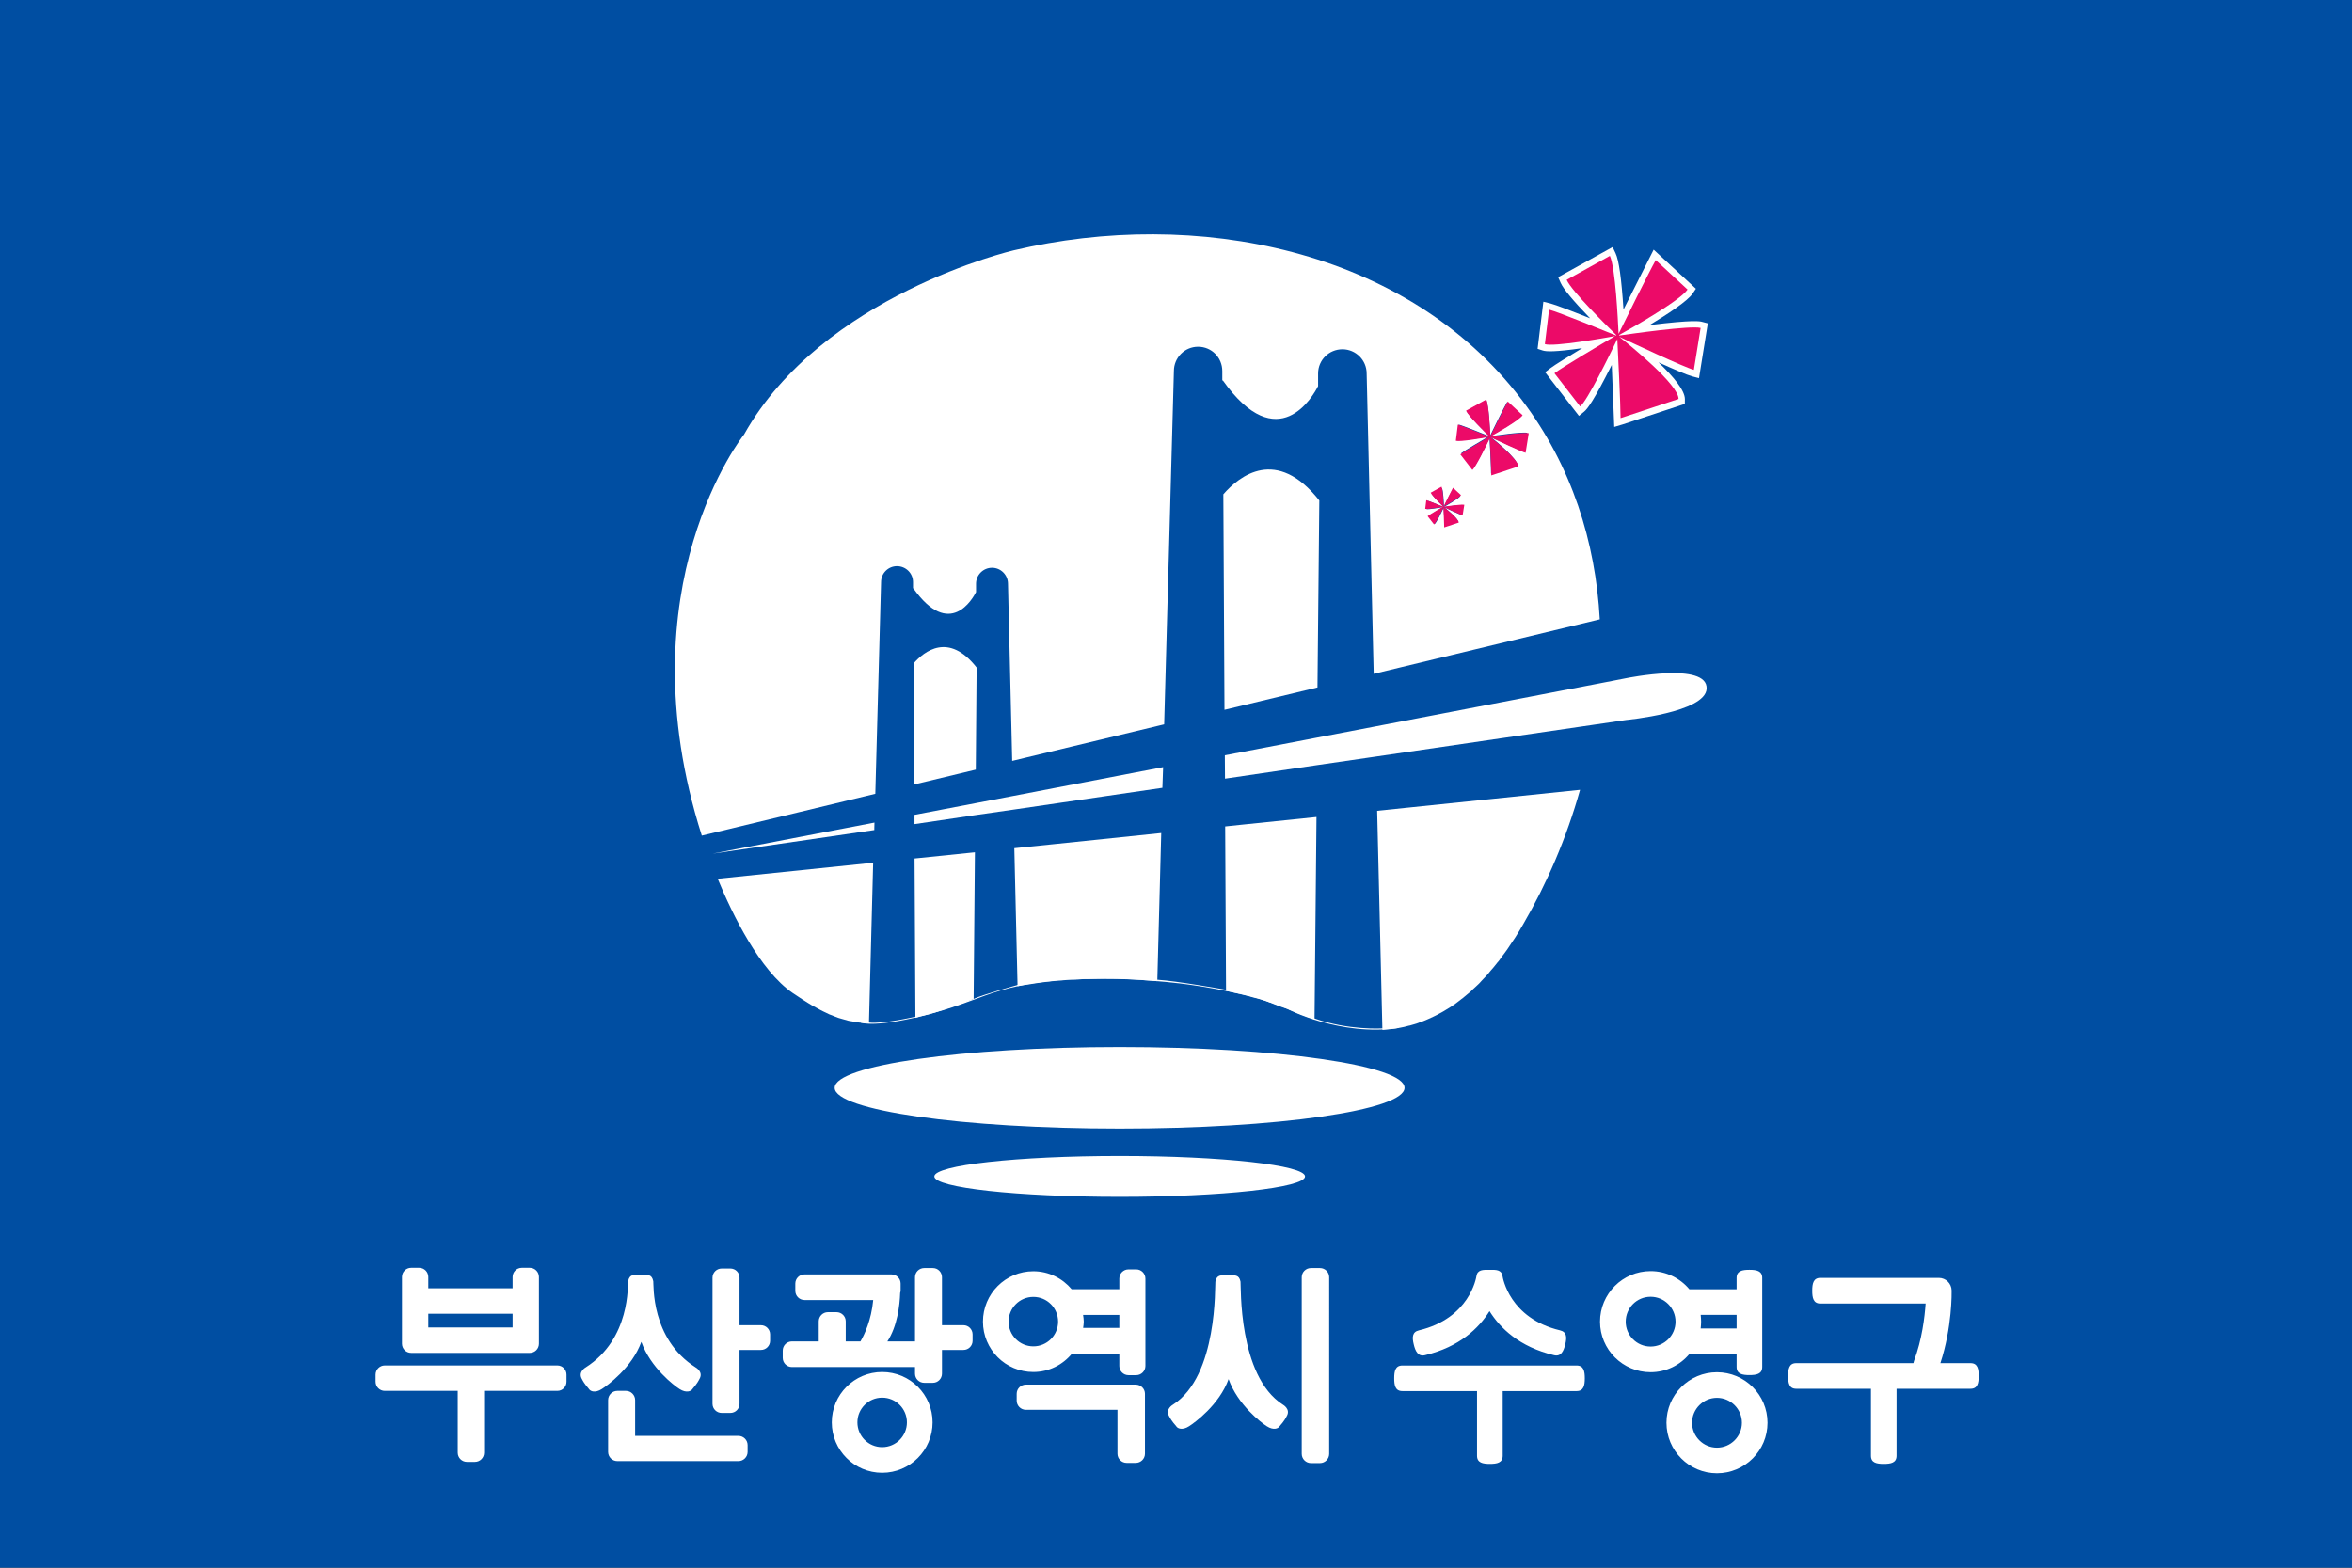 <?xml version="1.0" encoding="UTF-8" standalone="no"?>
<svg
   xmlns:dc="http://purl.org/dc/elements/1.1/"
   xmlns:cc="http://creativecommons.org/ns#"
   xmlns:rdf="http://www.w3.org/1999/02/22-rdf-syntax-ns#"
   xmlns:svg="http://www.w3.org/2000/svg"
   xmlns="http://www.w3.org/2000/svg"
   xmlns:sodipodi="http://sodipodi.sourceforge.net/DTD/sodipodi-0.dtd"
   xmlns:inkscape="http://www.inkscape.org/namespaces/inkscape"
   width="300mm"
   height="200mm"
   viewBox="0 0 300 200"
   version="1.1"
   id="svg8"
   inkscape:version="1.0.2-2 (e86c870879, 2021-01-15)"
   sodipodi:docname="Flag_of_Suyeong,_Busan.svg">
  <rect x="0" y="0" width="300" height="200" fill="#333333" stroke="none"/>
  <defs
     id="defs2">
    <clipPath
       id="clipPath18"
       clipPathUnits="userSpaceOnUse">
      <path
         id="path16"
         d="M 0,841.89 H 595.28 V 0 H 0 Z" />
    </clipPath>
    <linearGradient
       id="linearGradient542"
       spreadMethod="pad"
       gradientTransform="matrix(32.462,0,0,-32.462,274.416,466.966)"
       gradientUnits="userSpaceOnUse"
       y2="0"
       x2="1"
       y1="0"
       x1="0">
      <stop
         id="stop534"
         offset="0"
         style="stop-opacity:1;stop-color:#fccc00" />
      <stop
         id="stop536"
         offset="0.006"
         style="stop-opacity:1;stop-color:#fccc00" />
      <stop
         id="stop538"
         offset="0.494"
         style="stop-opacity:1;stop-color:#f39a12" />
      <stop
         id="stop540"
         offset="1"
         style="stop-opacity:1;stop-color:#ea5725" />
    </linearGradient>
    <linearGradient
       id="linearGradient566"
       spreadMethod="pad"
       gradientTransform="matrix(0,-67.34,-67.34,0,291.564,497.763)"
       gradientUnits="userSpaceOnUse"
       y2="0"
       x2="1"
       y1="0"
       x1="0">
      <stop
         id="stop558"
         offset="0"
         style="stop-opacity:1;stop-color:#fff45c" />
      <stop
         id="stop560"
         offset="0.006"
         style="stop-opacity:1;stop-color:#fff45c" />
      <stop
         id="stop562"
         offset="0.494"
         style="stop-opacity:1;stop-color:#adce24" />
      <stop
         id="stop564"
         offset="1"
         style="stop-opacity:1;stop-color:#007849" />
    </linearGradient>
    <linearGradient
       id="linearGradient590"
       spreadMethod="pad"
       gradientTransform="matrix(0,-67.331,-67.331,0,341.59,497.764)"
       gradientUnits="userSpaceOnUse"
       y2="0"
       x2="1"
       y1="0"
       x1="0">
      <stop
         id="stop582"
         offset="0"
         style="stop-opacity:1;stop-color:#fff45c" />
      <stop
         id="stop584"
         offset="0.006"
         style="stop-opacity:1;stop-color:#fff45c" />
      <stop
         id="stop586"
         offset="0.494"
         style="stop-opacity:1;stop-color:#adce24" />
      <stop
         id="stop588"
         offset="1"
         style="stop-opacity:1;stop-color:#007849" />
    </linearGradient>
    <linearGradient
       id="linearGradient614"
       spreadMethod="pad"
       gradientTransform="matrix(-42.69,-33.242,-33.242,42.69,359.58,478)"
       gradientUnits="userSpaceOnUse"
       y2="0"
       x2="1"
       y1="0"
       x1="0">
      <stop
         id="stop606"
         offset="0"
         style="stop-opacity:1;stop-color:#fccc00" />
      <stop
         id="stop608"
         offset="0.006"
         style="stop-opacity:1;stop-color:#fccc00" />
      <stop
         id="stop610"
         offset="0.494"
         style="stop-opacity:1;stop-color:#f39a12" />
      <stop
         id="stop612"
         offset="1"
         style="stop-opacity:1;stop-color:#e6232a" />
    </linearGradient>
    <linearGradient
       id="linearGradient638"
       spreadMethod="pad"
       gradientTransform="matrix(50.604,0,0,-50.604,315.233,451.479)"
       gradientUnits="userSpaceOnUse"
       y2="0"
       x2="1"
       y1="0"
       x1="0">
      <stop
         id="stop630"
         offset="0"
         style="stop-opacity:1;stop-color:#e61962" />
      <stop
         id="stop632"
         offset="0.006"
         style="stop-opacity:1;stop-color:#e61962" />
      <stop
         id="stop634"
         offset="0.494"
         style="stop-opacity:1;stop-color:#e50182" />
      <stop
         id="stop636"
         offset="1"
         style="stop-opacity:1;stop-color:#ed83b1" />
    </linearGradient>
    <linearGradient
       id="linearGradient662"
       spreadMethod="pad"
       gradientTransform="matrix(69.567,0,0,-69.567,216.643,436.1)"
       gradientUnits="userSpaceOnUse"
       y2="0"
       x2="1"
       y1="0"
       x1="0">
      <stop
         id="stop654"
         offset="0"
         style="stop-opacity:1;stop-color:#313676" />
      <stop
         id="stop656"
         offset="0.006"
         style="stop-opacity:1;stop-color:#313676" />
      <stop
         id="stop658"
         offset="0.494"
         style="stop-opacity:1;stop-color:#0e4d9d" />
      <stop
         id="stop660"
         offset="1"
         style="stop-opacity:1;stop-color:#008fd7" />
    </linearGradient>
    <clipPath
       id="clipPath672"
       clipPathUnits="userSpaceOnUse">
      <path
         id="path670"
         d="M 0,841.89 H 595.28 V 0 H 0 Z" />
    </clipPath>
    <linearGradient
       id="linearGradient698"
       spreadMethod="pad"
       gradientTransform="matrix(71.636,-0.633,-7.05,-67.409,215.876,441.458)"
       gradientUnits="userSpaceOnUse"
       y2="0"
       x2="1"
       y1="0"
       x1="0">
      <stop
         id="stop690"
         offset="0"
         style="stop-opacity:1;stop-color:#313676" />
      <stop
         id="stop692"
         offset="0.006"
         style="stop-opacity:1;stop-color:#313676" />
      <stop
         id="stop694"
         offset="0.494"
         style="stop-opacity:1;stop-color:#0e4d9d" />
      <stop
         id="stop696"
         offset="1"
         style="stop-opacity:1;stop-color:#008fd7" />
    </linearGradient>
    <linearGradient
       id="linearGradient722"
       spreadMethod="pad"
       gradientTransform="matrix(69.588,0,0,-69.588,216.583,436.102)"
       gradientUnits="userSpaceOnUse"
       y2="0"
       x2="1"
       y1="0"
       x1="0">
      <stop
         id="stop714"
         offset="0"
         style="stop-opacity:1;stop-color:#313676" />
      <stop
         id="stop716"
         offset="0.006"
         style="stop-opacity:1;stop-color:#313676" />
      <stop
         id="stop718"
         offset="0.494"
         style="stop-opacity:1;stop-color:#0e4d9d" />
      <stop
         id="stop720"
         offset="1"
         style="stop-opacity:1;stop-color:#008fd7" />
    </linearGradient>
    <clipPath
       id="clipPath732"
       clipPathUnits="userSpaceOnUse">
      <path
         id="path730"
         d="M 0,841.89 H 595.28 V 0 H 0 Z" />
    </clipPath>
    <linearGradient
       id="linearGradient786"
       spreadMethod="pad"
       gradientTransform="matrix(21.233,-0.188,-2.09,-19.98,193.103,183.741)"
       gradientUnits="userSpaceOnUse"
       y2="0"
       x2="1"
       y1="0"
       x1="0">
      <stop
         id="stop778"
         offset="0"
         style="stop-opacity:1;stop-color:#313676" />
      <stop
         id="stop780"
         offset="0.006"
         style="stop-opacity:1;stop-color:#313676" />
      <stop
         id="stop782"
         offset="0.494"
         style="stop-opacity:1;stop-color:#0e4d9d" />
      <stop
         id="stop784"
         offset="1"
         style="stop-opacity:1;stop-color:#008fd7" />
    </linearGradient>
    <linearGradient
       id="linearGradient810"
       spreadMethod="pad"
       gradientTransform="matrix(10.301,0,0,-10.301,211.82,190.369)"
       gradientUnits="userSpaceOnUse"
       y2="0"
       x2="1"
       y1="0"
       x1="0">
      <stop
         id="stop802"
         offset="0"
         style="stop-opacity:1;stop-color:#fccc00" />
      <stop
         id="stop804"
         offset="0.006"
         style="stop-opacity:1;stop-color:#fccc00" />
      <stop
         id="stop806"
         offset="0.494"
         style="stop-opacity:1;stop-color:#f39a12" />
      <stop
         id="stop808"
         offset="1"
         style="stop-opacity:1;stop-color:#ea5725" />
    </linearGradient>
    <linearGradient
       id="linearGradient834"
       spreadMethod="pad"
       gradientTransform="matrix(0,-21.37,-21.37,0,217.261,200.143)"
       gradientUnits="userSpaceOnUse"
       y2="0"
       x2="1"
       y1="0"
       x1="0">
      <stop
         id="stop826"
         offset="0"
         style="stop-opacity:1;stop-color:#fff45c" />
      <stop
         id="stop828"
         offset="0.006"
         style="stop-opacity:1;stop-color:#fff45c" />
      <stop
         id="stop830"
         offset="0.494"
         style="stop-opacity:1;stop-color:#adce24" />
      <stop
         id="stop832"
         offset="1"
         style="stop-opacity:1;stop-color:#007849" />
    </linearGradient>
    <linearGradient
       id="linearGradient858"
       spreadMethod="pad"
       gradientTransform="matrix(0,-21.367,-21.367,0,233.137,200.143)"
       gradientUnits="userSpaceOnUse"
       y2="0"
       x2="1"
       y1="0"
       x1="0">
      <stop
         id="stop850"
         offset="0"
         style="stop-opacity:1;stop-color:#fff45c" />
      <stop
         id="stop852"
         offset="0.006"
         style="stop-opacity:1;stop-color:#fff45c" />
      <stop
         id="stop854"
         offset="0.494"
         style="stop-opacity:1;stop-color:#adce24" />
      <stop
         id="stop856"
         offset="1"
         style="stop-opacity:1;stop-color:#007849" />
    </linearGradient>
    <linearGradient
       id="linearGradient882"
       spreadMethod="pad"
       gradientTransform="matrix(-13.548,-10.549,-10.549,13.548,238.846,193.87)"
       gradientUnits="userSpaceOnUse"
       y2="0"
       x2="1"
       y1="0"
       x1="0">
      <stop
         id="stop874"
         offset="0"
         style="stop-opacity:1;stop-color:#fccc00" />
      <stop
         id="stop876"
         offset="0.006"
         style="stop-opacity:1;stop-color:#fccc00" />
      <stop
         id="stop878"
         offset="0.494"
         style="stop-opacity:1;stop-color:#f39a12" />
      <stop
         id="stop880"
         offset="1"
         style="stop-opacity:1;stop-color:#e6232a" />
    </linearGradient>
    <linearGradient
       id="linearGradient906"
       spreadMethod="pad"
       gradientTransform="matrix(16.06,0,0,-16.06,224.772,185.454)"
       gradientUnits="userSpaceOnUse"
       y2="0"
       x2="1"
       y1="0"
       x1="0">
      <stop
         id="stop898"
         offset="0"
         style="stop-opacity:1;stop-color:#e61962" />
      <stop
         id="stop900"
         offset="0.006"
         style="stop-opacity:1;stop-color:#e61962" />
      <stop
         id="stop902"
         offset="0.494"
         style="stop-opacity:1;stop-color:#e50182" />
      <stop
         id="stop904"
         offset="1"
         style="stop-opacity:1;stop-color:#ed83b1" />
    </linearGradient>
    <linearGradient
       id="linearGradient930"
       spreadMethod="pad"
       gradientTransform="matrix(22.075,0,0,-22.075,193.486,180.574)"
       gradientUnits="userSpaceOnUse"
       y2="0"
       x2="1"
       y1="0"
       x1="0">
      <stop
         id="stop922"
         offset="0"
         style="stop-opacity:1;stop-color:#313676" />
      <stop
         id="stop924"
         offset="0.006"
         style="stop-opacity:1;stop-color:#313676" />
      <stop
         id="stop926"
         offset="0.494"
         style="stop-opacity:1;stop-color:#0e4d9d" />
      <stop
         id="stop928"
         offset="1"
         style="stop-opacity:1;stop-color:#008fd7" />
    </linearGradient>
    <clipPath
       id="clipPath940"
       clipPathUnits="userSpaceOnUse">
      <path
         id="path938"
         d="M 0,841.89 H 595.28 V 0 H 0 Z" />
    </clipPath>
    <linearGradient
       id="linearGradient966"
       spreadMethod="pad"
       gradientTransform="matrix(22.083,0,0,-22.083,193.466,180.575)"
       gradientUnits="userSpaceOnUse"
       y2="0"
       x2="1"
       y1="0"
       x1="0">
      <stop
         id="stop958"
         offset="0"
         style="stop-opacity:1;stop-color:#313676" />
      <stop
         id="stop960"
         offset="0.006"
         style="stop-opacity:1;stop-color:#313676" />
      <stop
         id="stop962"
         offset="0.494"
         style="stop-opacity:1;stop-color:#0e4d9d" />
      <stop
         id="stop964"
         offset="1"
         style="stop-opacity:1;stop-color:#008fd7" />
    </linearGradient>
    <clipPath
       id="clipPath976"
       clipPathUnits="userSpaceOnUse">
      <path
         id="path974"
         d="M 0,841.89 H 595.28 V 0 H 0 Z" />
    </clipPath>
    <clipPath
       id="clipPath18-3"
       clipPathUnits="userSpaceOnUse">
      <path
         id="path16-5"
         d="M 0,841.89 H 595.28 V 0 H 0 Z" />
    </clipPath>
    <pattern
       id="EMFhbasepattern"
       patternUnits="userSpaceOnUse"
       width="6"
       height="6"
       x="0"
       y="0" />
  </defs>
  <sodipodi:namedview
     id="base"
     pagecolor="#ffffff"
     bordercolor="#666666"
     borderopacity="1.0"
     inkscape:pageopacity="0.0"
     inkscape:pageshadow="2"
     inkscape:zoom="0.088388348"
     inkscape:cx="278.92716"
     inkscape:cy="778.82721"
     inkscape:document-units="mm"
     inkscape:current-layer="layer1"
     showgrid="false"
     fit-margin-top="0"
     fit-margin-left="0"
     fit-margin-right="0"
     fit-margin-bottom="0"
     inkscape:window-width="1272"
     inkscape:window-height="1040"
     inkscape:window-x="564"
     inkscape:window-y="178"
     inkscape:window-maximized="0"
     showguides="false"
     inkscape:document-rotation="0" />
  <g
     inkscape:label="Layer 1"
     inkscape:groupmode="layer"
     id="layer1"
     transform="translate(-188.321,-26.637)">
    <path
       id="rect826"
       style="opacity:1;fill:#004ea2;fill-opacity:1;fill-rule:nonzero;stroke:none;stroke-width:4.318;stroke-linecap:square;stroke-linejoin:bevel;stroke-miterlimit:4;stroke-dasharray:none;stroke-dashoffset:0;stroke-opacity:1;paint-order:fill markers stroke"
       d="m 188.321,26.637 h 300 V 226.637 h -300 z" />
    <g
       transform="matrix(0.353,0,0,-0.353,257.137,344.18)"
       id="g158" />
    <g
       id="surface1"
       transform="matrix(0.353,0,0,0.353,171.712,24.288)" />
    <g
       id="surface1-8"
       transform="matrix(0.353,0,0,0.353,171.712,24.288)" />
    <g
       style="fill-rule:evenodd"
       id="g1657"
       transform="matrix(0.353,0,0,0.353,288.007,-263.801)">
      <g
         id="g1605">
        <g
           id="g1603"
           transform="translate(14.577,0.565)" />
      </g>
    </g>
    <g
       style="fill-rule:evenodd"
       id="g4474"
       transform="matrix(1.036,0,0,1.036,26.512,-951.229)" />
    <g
       id="g1304"
       transform="matrix(0.265,0,0,0.265,178.002,44.098)">
      <g
         id="g1707"
         transform="translate(-1.894,-0.018)" />
    </g>
    <g
       id="g1724"
       transform="matrix(0.265,0,0,0.265,327.311,119.582)" />
    <polygon
       style="fill:#92bf1e"
       class="st2"
       points=""
       id="polygon4320"
       transform="matrix(0.265,0,0,0.265,352.935,280.299)"
       clip-path="url(#SVGID_2_)" />
    <rect
       style="fill:#92bf1e;stroke-width:0.265"
       x="400.539"
       y="341.715"
       class="st2"
       width="0"
       height="0"
       id="rect4322"
       clip-path="url(#SVGID_2_)" />
    <rect
       style="fill:#92bf1e;stroke-width:0.265"
       x="400.539"
       y="341.715"
       class="st2"
       width="0"
       height="0"
       id="rect4324"
       clip-path="url(#SVGID_2_)" />
    <g
       id="g1322"
       transform="translate(-1.142,-1.236)" />
    <rect
       style="fill:#0c3388;stroke-width:0.265"
       x="262.913"
       y="356.592"
       transform="rotate(-31.481)"
       class="st5"
       width="0"
       height="0.079"
       id="rect12819" />
    <g
       id="g34128"
       transform="translate(3.713,-1.746)">
      <g
         id="g34150"
         transform="translate(-3.969,-0.926)" />
    </g>
    <g
       id="g1584"
       transform="translate(10.778,-7.852)" />
    <g
       id="g968-5"
       transform="matrix(1.245,0,0,1.245,-239.261,-502.836)">
      <g
         transform="matrix(1.333,0,0,-1.333,468.772,475.929)"
         id="g126-3">
        <path
           id="path128-7"
           style="fill:#ffffff;fill-opacity:1;fill-rule:nonzero;stroke:none"
           d="m 0,0 0.087,-16.568 7.147,1.718 0.142,14.374 C 4.087,3.687 1.231,1.416 0,0" />
      </g>
      <g
         transform="matrix(1.333,0,0,-1.333,462.602,503.888)"
         id="g130-7">
        <path
           id="path132-9"
           style="fill:#ffffff;fill-opacity:1;fill-rule:nonzero;stroke:none"
           d="m 0,0 -11.527,-2.216 -2.889,-0.553 -4.693,-0.897 V -3.991 -4.38 l 4.681,0.693 2.932,0.422 11.44,1.675 z" />
      </g>
      <g
         transform="matrix(1.333,0,0,-1.333,508.904,459.719)"
         id="g134-4">
        <path
           id="path136-8"
           style="fill:#ec0a68;fill-opacity:1;fill-rule:nonzero;stroke:none"
           d="m 0,0 c -1.06,-0.617 -4.077,-2.412 -4.66,-2.855 l 1.977,-2.553 c 0.563,0.456 2.25,3.926 2.856,5.18 0.053,-1.123 0.249,-5.039 0.249,-6.078 l 4.456,1.472 c 0.011,1.092 -3.709,4.11 -4.553,4.78 C 1.147,-0.443 5.31,-2.4 6.056,-2.596 l 0.52,3.223 C 5.798,0.832 1.071,0.151 0.303,0.042 0.314,0.055 0.314,0.065 0.314,0.085 1.059,0.497 4.985,2.703 5.57,3.578 L 3.126,5.84 C 2.617,4.942 0.671,0.996 0.271,0.173 0.217,1.221 0.033,5.245 -0.4,6.164 L -3.72,4.324 C -3.331,3.44 -0.573,0.735 0.108,0.065 0.098,0.065 0.098,0.055 0.087,0.042 -0.42,0.248 -4.369,1.86 -5.072,2.035 L -5.396,-0.617 C -4.704,-0.844 -0.736,-0.129 0,0" />
      </g>
      <g
         transform="matrix(1.333,0,0,-1.333,508.891,459.74)"
         id="g138-2">
        <path
           id="path140-9"
           style="fill:#ffffff;fill-opacity:1;fill-rule:nonzero;stroke:none"
           d="m 0,0 c -1.061,-0.618 -4.076,-2.413 -4.66,-2.856 l 1.976,-2.553 c 0.564,0.456 2.25,3.926 2.858,5.18 0.052,-1.123 0.248,-5.039 0.248,-6.077 l 4.456,1.472 c 0.012,1.091 -3.709,4.109 -4.553,4.78 0.821,-0.39 4.985,-2.347 5.732,-2.542 L 6.576,0.627 C 5.798,0.832 1.071,0.15 0.304,0.042 0.313,0.054 0.313,0.064 0.313,0.085 1.059,0.497 4.984,2.703 5.569,3.578 L 3.126,5.839 C 2.617,4.941 0.671,0.996 0.27,0.172 0.218,1.22 0.033,5.245 -0.4,6.164 l -3.32,-1.84 c 0.389,-0.885 3.148,-3.59 3.827,-4.26 -0.008,0 -0.008,-0.01 -0.02,-0.022 -0.507,0.206 -4.455,1.817 -5.158,1.993 L -5.396,-0.618 C -4.704,-0.844 -0.735,-0.129 0,0" />
      </g>
      <g
         transform="matrix(1.333,0,0,-1.333,503.075,453.685)"
         id="g142-5">
        <path
           id="path144-3"
           style="fill:#ffffff;fill-opacity:1;fill-rule:nonzero;stroke:none"
           d="M 0,0 0.184,-0.418 C 0.396,-0.9 1.133,-1.791 2.455,-3.159 1.066,-2.606 -0.2,-2.119 -0.589,-2.021 l -0.549,0.137 -0.443,-3.622 0.392,-0.128 c 0.274,-0.09 0.941,-0.122 3.035,0.179 -1.057,-0.638 -2.113,-1.29 -2.448,-1.543 l -0.401,-0.306 2.599,-3.356 0.397,0.322 c 0.26,0.211 0.752,0.862 2.125,3.593 C 4.18,-8.289 4.31,-11.51 4.31,-11.51 l 0.63,0.188 4.795,1.584 c 0,0 0.004,0.363 0.004,0.365 0,0.67 -0.876,1.724 -2.026,2.826 1.129,-0.51 2.207,-0.977 2.578,-1.074 l 0.533,-0.139 0.678,4.214 -0.438,0.115 c -0.175,0.046 -0.656,0.171 -4.042,-0.248 1.389,0.836 2.932,1.849 3.325,2.437 l 0.238,0.356 -3.246,3.003 c 0,0 -1.478,-2.936 -2.318,-4.603 C 4.864,-0.11 4.672,1.288 4.414,1.836 L 4.187,2.319 Z m -0.289,-3.172 c 0.482,-0.172 1.36,-0.507 2.954,-1.146 -1.799,-0.288 -2.709,-0.374 -3.14,-0.383 0.059,0.481 0.121,0.991 0.186,1.529 M 3.659,0.883 C 3.792,0.243 3.941,-1.021 4.077,-3.38 2.443,-1.743 1.678,-0.861 1.341,-0.401 1.894,-0.095 3.023,0.531 3.659,0.883 M 7.634,0.481 C 8.134,0.018 8.783,-0.582 9.203,-0.97 8.624,-1.498 7.279,-2.372 5.747,-3.267 6.423,-1.923 7.291,-0.202 7.634,0.481 M 3.579,-5.582 C 2.553,-7.659 1.984,-8.665 1.681,-9.136 c -0.401,0.517 -0.912,1.178 -1.26,1.625 0.726,0.471 2.096,1.297 3.158,1.929 m 1.493,0.011 C 7.063,-7.217 8.259,-8.469 8.582,-9.066 7.919,-9.285 6.063,-9.898 5.255,-10.164 5.215,-9.17 5.087,-5.971 5.072,-5.571 m 5.284,1.192 c -0.095,-0.584 -0.234,-1.452 -0.335,-2.081 -0.823,0.332 -2.343,1.019 -3.746,1.672 2.384,0.313 3.561,0.402 4.081,0.409" />
      </g>
      <g
         transform="matrix(1.333,0,0,-1.333,447.69,526.339)"
         id="g146-5">
        <path
           id="path148-0"
           style="fill:#ffffff;fill-opacity:1;fill-rule:nonzero;stroke:none"
           d="m 0,0 c 0.325,0.065 0.65,0.119 0.984,0.161 0.077,0.021 0.152,0.033 0.24,0.043 0.474,0.076 0.962,0.13 1.447,0.185 0.164,0.011 0.336,0.021 0.498,0.044 0.336,0.021 0.683,0.055 1.018,0.075 0.193,0 0.398,0.012 0.594,0.022 0.312,0.021 0.636,0.033 0.963,0.033 0.194,0 0.41,0.01 0.606,0.01 0.345,0 0.701,-0.01 1.069,-0.01 0.152,0 0.325,0 0.477,-0.012 C 8.404,0.54 8.922,0.52 9.431,0.488 9.55,0.475 9.679,0.465 9.799,0.454 10.113,0.442 10.425,0.422 10.74,0.389 L 11.042,11.778 2.683,10.911 -0.249,10.61 Z" />
      </g>
      <g
         transform="matrix(1.333,0,0,-1.333,433.706,484.926)"
         id="g150-4">
        <path
           id="path152-9"
           style="fill:#ffffff;fill-opacity:1;fill-rule:nonzero;stroke:none"
           d="M 0,0 C 0,0.681 0.551,1.223 1.221,1.223 1.903,1.223 2.455,0.681 2.455,0 v -0.497 l 0.022,0.021 c 2.799,-3.958 4.574,-0.78 4.822,-0.293 v 0.065 0.573 c 0,0.682 0.551,1.232 1.232,1.232 0.672,0 1.223,-0.55 1.223,-1.232 l 0.324,-13.615 11.68,2.811 0.747,27.156 c 0,1.037 0.831,1.871 1.859,1.871 1.038,0 1.861,-0.834 1.861,-1.871 v -0.757 l 0.031,0.053 c 4.262,-6.012 6.967,-1.179 7.332,-0.453 v 0.108 0.866 c 0,1.026 0.833,1.858 1.87,1.858 1.019,0 1.862,-0.832 1.862,-1.858 l 0.541,-23.09 17.377,4.187 c -0.325,5.904 -2.12,11.776 -6,16.88 -8.847,11.648 -25.124,14.784 -39.05,11.485 0,0 -14.709,-3.43 -20.721,-14.156 0,0 -9.344,-11.67 -3.245,-30.832 l 13.335,3.213 z m 44.393,12.111 c 0.312,-0.075 2.108,-0.801 2.345,-0.896 0,0.01 0,0.01 0.011,0.01 -0.323,0.301 -1.558,1.524 -1.741,1.923 l 1.504,0.824 c 0.194,-0.412 0.28,-2.228 0.303,-2.703 0.173,0.377 1.057,2.161 1.296,2.562 l 1.092,-1.027 c -0.258,-0.39 -2.033,-1.386 -2.367,-1.568 0,-0.011 0,-0.011 -0.011,-0.033 0.345,0.066 2.488,0.367 2.832,0.27 l -0.235,-1.459 c -0.324,0.097 -2.219,0.984 -2.586,1.156 0.379,-0.302 2.056,-1.665 2.056,-2.162 L 46.881,8.35 c 0.01,0.463 -0.089,2.238 -0.12,2.746 -0.26,-0.563 -1.029,-2.143 -1.286,-2.348 l -0.889,1.158 c 0.261,0.205 1.635,1.004 2.109,1.285 C 46.35,11.127 44.564,10.814 44.251,10.91 Z M 42.001,6.252 c 0.174,-0.043 1.157,-0.445 1.224,-0.477 v 0.01 c -0.153,0.152 -0.812,0.801 -0.9,1.006 l 0.779,0.434 c 0.11,-0.217 0.154,-1.17 0.154,-1.418 0.096,0.184 0.56,1.134 0.689,1.339 L 44.521,6.617 C 44.393,6.402 43.43,5.871 43.277,5.785 v -0.01 c 0.143,0.021 1.298,0.184 1.484,0.139 L 44.631,5.147 C 44.456,5.201 43.44,5.677 43.288,5.752 43.474,5.6 44.359,4.877 44.359,4.617 L 43.311,4.271 c 0,0.246 -0.053,1.178 -0.075,1.439 C 43.104,5.418 42.704,4.596 42.563,4.476 L 42.1,5.093 c 0.139,0.096 0.852,0.529 1.114,0.671 C 43.052,5.742 42.1,5.567 41.927,5.611 Z" />
      </g>
      <g
         transform="matrix(1.333,0,0,-1.333,437.669,529.453)"
         id="g154-7">
        <path
           id="path156-6"
           style="fill:#ffffff;fill-opacity:1;fill-rule:nonzero;stroke:none"
           d="m 0,0 c 0.207,0.054 0.412,0.107 0.639,0.162 0.118,0.033 0.248,0.076 0.378,0.108 0.455,0.141 0.94,0.303 1.438,0.476 0.164,0.053 0.305,0.098 0.465,0.153 0.226,0.074 0.465,0.17 0.704,0.258 0.173,0.077 0.347,0.13 0.518,0.195 v 0.01 L 4.24,12.63 4.025,12.61 -0.4,12.155 -0.334,-0.088 V -0.096 C -0.227,-0.066 -0.108,-0.033 0,0" />
      </g>
      <g
         transform="matrix(1.333,0,0,-1.333,470.762,527.203)"
         id="g158-6">
        <path
           id="path160-0"
           style="fill:#ffffff;fill-opacity:1;fill-rule:nonzero;stroke:none"
           d="M 0,0 C 0.291,-0.067 0.552,-0.143 0.821,-0.218 0.974,-0.26 1.146,-0.293 1.276,-0.336 1.578,-0.422 1.826,-0.51 2.108,-0.607 2.217,-0.627 2.337,-0.673 2.433,-0.705 2.79,-0.834 3.125,-0.964 3.429,-1.094 3.764,-1.235 4.11,-1.375 4.444,-1.516 h 0.011 c 0.346,-0.131 0.682,-0.26 1.039,-0.377 H 5.515 L 5.666,13.658 -0.227,13.051 -1.352,12.932 -1.286,0.29 C -1.006,0.236 -0.747,0.172 -0.476,0.107 -0.325,0.074 -0.151,0.031 0,0" />
      </g>
      <g
         transform="matrix(1.333,0,0,-1.333,485.066,530.807)"
         id="g162-5">
        <path
           id="path164-3"
           style="fill:#ffffff;fill-opacity:1;fill-rule:nonzero;stroke:none"
           d="m 0,0 h 0.086 c 0.14,0.01 0.292,0.031 0.444,0.043 0.063,0.01 0.129,0.01 0.184,0.02 C 0.909,0.086 1.091,0.105 1.286,0.149 1.307,0.16 1.331,0.16 1.351,0.16 1.578,0.203 1.796,0.246 2.01,0.313 2.044,0.313 2.087,0.322 2.118,0.334 2.302,0.389 2.476,0.432 2.66,0.496 2.724,0.519 2.778,0.539 2.865,0.571 2.995,0.615 3.146,0.668 3.298,0.734 3.385,0.766 3.45,0.8 3.524,0.832 3.676,0.896 3.817,0.961 3.946,1.026 4.033,1.069 4.109,1.102 4.184,1.145 4.335,1.22 4.477,1.297 4.605,1.372 4.693,1.427 4.768,1.459 4.844,1.514 4.995,1.6 5.137,1.696 5.298,1.793 c 0.064,0.055 0.129,0.089 0.195,0.13 0.205,0.154 0.4,0.293 0.596,0.454 0.021,0.012 0.031,0.02 0.052,0.034 0.217,0.172 0.434,0.356 0.661,0.551 0.053,0.054 0.109,0.108 0.162,0.163 0.162,0.139 0.313,0.292 0.474,0.442 0.076,0.076 0.143,0.163 0.219,0.239 0.139,0.152 0.281,0.29 0.42,0.443 0.076,0.097 0.152,0.194 0.238,0.292 0.131,0.15 0.271,0.303 0.401,0.476 0.076,0.097 0.151,0.196 0.249,0.301 0.119,0.175 0.249,0.36 0.387,0.53 0.077,0.11 0.164,0.216 0.239,0.327 0.142,0.203 0.283,0.421 0.423,0.637 0.065,0.097 0.129,0.194 0.204,0.304 0.207,0.323 0.402,0.648 0.606,1.006 1.808,3.101 3.321,6.606 4.368,10.328 L -0.402,16.837 Z" />
      </g>
      <g
         transform="matrix(1.333,0,0,-1.333,510.038,494.775)"
         id="g166-3">
        <path
           id="path168-4"
           style="fill:#ffffff;fill-opacity:1;fill-rule:nonzero;stroke:none"
           d="m 0,0 -2.063,-0.401 -17.229,-3.309 -4.456,-0.855 -7.094,-1.362 v -0.172 l 0.012,-1.624 7.061,1.039 4.543,0.66 L -2.442,-3.57 0,-3.212 c 0,0 6.09,0.573 6.187,2.401 C 6.284,1.286 0,0 0,0" />
      </g>
      <g
         transform="matrix(1.333,0,0,-1.333,458.161,532.568)"
         id="g170-7">
        <path
           id="path172-3"
           style="fill:#ffffff;fill-opacity:1;fill-rule:nonzero;stroke:none"
           d="m 0,0 c -12.103,0 -21.912,-1.407 -21.912,-3.135 0,-1.732 9.809,-3.138 21.912,-3.138 12.089,0 21.887,1.406 21.887,3.138 C 21.887,-1.407 12.089,0 0,0" />
      </g>
      <g
         transform="matrix(1.333,0,0,-1.333,458.161,543.729)"
         id="g174-4">
        <path
           id="path176-1"
           style="fill:#ffffff;fill-opacity:1;fill-rule:nonzero;stroke:none"
           d="m 0,0 c -7.873,0 -14.254,-0.713 -14.254,-1.578 0,-0.865 6.381,-1.568 14.254,-1.568 7.86,0 14.239,0.703 14.239,1.568 C 14.239,-0.713 7.86,0 0,0" />
      </g>
      <g
         transform="matrix(1.333,0,0,-1.333,433.013,510.161)"
         id="g178-8">
        <path
           id="path180-2"
           style="fill:#ffffff;fill-opacity:1;fill-rule:nonzero;stroke:none"
           d="M 0,0 0.012,0.443 -12.426,-1.945 0,-0.13 Z" />
      </g>
      <g
         transform="matrix(1.333,0,0,-1.333,429.637,529.669)"
         id="g182-5">
        <path
           id="path184-2"
           style="fill:#ffffff;fill-opacity:1;fill-rule:nonzero;stroke:none"
           d="m 0,0 c 0.175,-0.054 0.325,-0.097 0.498,-0.141 0.077,-0.023 0.152,-0.033 0.228,-0.045 0.184,-0.031 0.336,-0.062 0.509,-0.085 0.086,-0.022 0.184,-0.031 0.259,-0.031 0.183,-0.024 0.347,-0.045 0.53,-0.045 0.022,-0.01 0.065,-0.01 0.098,-0.01 L 2.444,11.992 -9.505,10.76 c 1.147,-2.791 3.245,-7.052 5.764,-8.781 0.25,-0.173 0.498,-0.336 0.736,-0.488 0.043,-0.03 0.086,-0.051 0.12,-0.075 0.193,-0.131 0.4,-0.248 0.594,-0.369 C -2.237,1.016 -2.184,0.994 -2.14,0.961 -1.944,0.865 -1.782,0.756 -1.608,0.67 -1.546,0.637 -1.481,0.606 -1.416,0.573 -1.253,0.487 -1.09,0.41 -0.919,0.334 -0.853,0.312 -0.778,0.281 -0.712,0.258 -0.55,0.193 -0.388,0.118 -0.226,0.066 -0.149,0.042 -0.075,0.02 0,0" />
      </g>
      <g
         transform="matrix(1.333,0,0,-1.333,443.495,493.682)"
         id="g186-6">
        <path
           id="path188-1"
           style="fill:#ffffff;fill-opacity:1;fill-rule:nonzero;stroke:none"
           d="m 0,0 c -2.151,2.75 -4.032,1.246 -4.844,0.317 l 0.053,-9.302 4.727,1.136 z" />
      </g>
      <g
         transform="matrix(1.333,0,0,-1.333,495.958,470.06)"
         id="g190-4">
        <path
           id="path192-5"
           style="fill:#ec0a68;fill-opacity:1;fill-rule:nonzero;stroke:none"
           d="m 0,0 c -0.496,-0.287 -1.909,-1.129 -2.18,-1.337 l 0.924,-1.195 c 0.263,0.214 1.053,1.84 1.338,2.427 0.023,-0.528 0.116,-2.362 0.116,-2.846 l 2.085,0.69 c 0.005,0.51 -1.736,1.923 -2.131,2.236 0.385,-0.182 2.332,-1.098 2.683,-1.19 L 3.077,0.293 C 2.713,0.391 0.502,0.073 0.142,0.022 0.146,0.026 0.146,0.03 0.146,0.041 0.497,0.233 2.333,1.265 2.606,1.674 L 1.463,2.733 C 1.224,2.312 0.314,0.465 0.128,0.08 0.101,0.572 0.015,2.454 -0.188,2.885 L -1.741,2.024 C -1.559,1.611 -0.268,0.345 0.05,0.03 0.045,0.03 0.045,0.026 0.041,0.022 -0.198,0.116 -2.044,0.87 -2.373,0.951 L -2.526,-0.287 C -2.201,-0.395 -0.344,-0.058 0,0" />
      </g>
      <g
         transform="matrix(1.333,0,0,-1.333,491.257,477.216)"
         id="g194-7">
        <path
           id="path196-5"
           style="fill:#ec0a68;fill-opacity:1;fill-rule:nonzero;stroke:none"
           d="m 0,0 c -0.265,-0.153 -1.021,-0.603 -1.17,-0.716 l 0.497,-0.64 c 0.142,0.114 0.566,0.987 0.718,1.301 0.013,-0.284 0.061,-1.265 0.061,-1.525 l 1.119,0.369 c 0.004,0.274 -0.931,1.03 -1.143,1.199 0.207,-0.097 1.251,-0.588 1.44,-0.636 L 1.651,0.158 C 1.455,0.213 0.271,0.04 0.076,0.014 0.078,0.016 0.078,0.017 0.078,0.024 0.268,0.127 1.252,0.68 1.399,0.9 L 0.784,1.467 C 0.657,1.242 0.169,0.25 0.069,0.045 0.056,0.309 0.011,1.318 -0.1,1.549 L -0.933,1.087 c 0.097,-0.222 0.79,-0.899 0.962,-1.07 -0.003,0 -0.003,-0.001 -0.006,-0.003 -0.127,0.049 -1.119,0.455 -1.294,0.5 L -1.353,-0.153 C -1.18,-0.211 -0.183,-0.03 0,0" />
      </g>
      <g
         transform="matrix(1.333,0,0,-1.333,504.967,565.204)"
         id="g198-3">
        <path
           id="path200-9"
           style="fill:#ffffff;fill-opacity:1;fill-rule:nonzero;stroke:none"
           d="m 0,0 h -13.396 c -0.544,0 -0.625,-0.44 -0.625,-0.983 0,-0.542 0.081,-0.983 0.625,-0.983 h 5.74 v -4.972 c 0,-0.542 0.443,-0.624 0.987,-0.624 0.544,0 0.986,0.082 0.986,0.624 v 4.972 H 0 c 0.543,0 0.627,0.441 0.627,0.983 C 0.627,-0.44 0.543,0 0,0 m -11.659,0.79 c 2.675,0.638 4.154,2.096 4.962,3.39 0.807,-1.294 2.285,-2.752 4.966,-3.39 0.526,-0.125 0.734,0.314 0.858,0.841 0.128,0.53 0.121,0.948 -0.404,1.071 -3.889,0.93 -4.396,4.038 -4.42,4.17 -0.072,0.495 -0.502,0.494 -0.988,0.482 h -0.012 -0.01 c -0.492,0.012 -0.921,0.013 -0.995,-0.482 -0.02,-0.132 -0.526,-3.24 -4.416,-4.17 -0.526,-0.123 -0.533,-0.541 -0.404,-1.071 0.12,-0.527 0.334,-0.966 0.863,-0.841 M 30.272,0.182 h -2.317 c 0.911,2.756 0.868,5.465 0.864,5.587 -0.01,0.535 -0.444,0.966 -0.982,0.966 h -9.104 c -0.544,0 -0.627,-0.442 -0.627,-0.987 0,-0.543 0.083,-0.984 0.627,-0.984 h 8.088 C 26.751,3.725 26.545,1.993 25.928,0.353 25.909,0.297 25.892,0.236 25.881,0.182 h -9.006 c -0.544,0 -0.623,-0.441 -0.623,-0.989 0,-0.54 0.079,-0.98 0.623,-0.98 h 5.744 v -5.151 c 0,-0.542 0.439,-0.624 0.986,-0.624 0.541,0 0.982,0.082 0.982,0.624 v 5.151 h 5.685 c 0.546,0 0.628,0.44 0.628,0.98 0,0.548 -0.082,0.989 -0.628,0.989 M 10.784,-0.517 c -2.14,0 -3.88,-1.741 -3.88,-3.883 0,-2.142 1.74,-3.883 3.88,-3.883 2.146,0 3.886,1.741 3.886,3.883 0,2.142 -1.74,3.883 -3.886,3.883 m 0,-5.798 c -1.053,0 -1.913,0.862 -1.913,1.915 0,1.053 0.86,1.916 1.913,1.916 1.058,0 1.918,-0.863 1.918,-1.916 0,-1.053 -0.86,-1.915 -1.918,-1.915 M 8.664,0.881 C 8.672,0.88 8.688,0.88 8.7,0.88 h 3.595 v -0.989 c 0,-0.543 0.442,-0.627 0.987,-0.627 0.543,0 0.982,0.084 0.982,0.627 v 6.844 c 0,0.543 -0.439,0.623 -0.982,0.623 -0.545,0 -0.987,-0.08 -0.987,-0.623 V 5.862 H 8.7 8.664 C 7.948,6.715 6.877,7.256 5.685,7.256 3.542,7.256 1.797,5.516 1.797,3.37 c 0,-2.141 1.745,-3.885 3.888,-3.885 1.194,0 2.263,0.545 2.979,1.396 m 0.87,3.012 h 2.761 V 2.847 H 9.534 c 0.017,0.174 0.033,0.349 0.033,0.523 0,0.182 -0.016,0.355 -0.033,0.523 M 5.685,1.456 c -1.06,0 -1.914,0.859 -1.914,1.914 0,1.058 0.854,1.916 1.914,1.916 1.056,0 1.916,-0.858 1.916,-1.916 0,-1.055 -0.86,-1.914 -1.916,-1.914" />
      </g>
      <g
         transform="matrix(1.333,0,0,-1.333,421.395,561.074)"
         id="g202-9">
        <path
           id="path204-7"
           style="fill:#ffffff;fill-opacity:1;fill-rule:nonzero;stroke:none"
           d="m 0,0 h -1.644 v 3.654 c 0,0.392 -0.316,0.704 -0.705,0.704 h -0.666 c -0.389,0 -0.705,-0.312 -0.705,-0.704 v -9.693 c 0,-0.392 0.316,-0.705 0.705,-0.705 h 0.666 c 0.389,0 0.705,0.313 0.705,0.705 v 4.137 H 0 c 0.39,0 0.706,0.314 0.706,0.703 v 0.491 C 0.706,-0.318 0.39,0 0,0 m -1.728,-8.509 h -7.939 v 2.751 c 0,0.388 -0.318,0.709 -0.705,0.709 h -0.663 c -0.392,0 -0.709,-0.321 -0.709,-0.709 v -3.981 c 0,-0.39 0.317,-0.707 0.709,-0.707 h 9.307 c 0.387,0 0.706,0.317 0.706,0.707 v 0.523 c 0,0.391 -0.319,0.707 -0.706,0.707 m -13.916,5.415 h -13.263 c -0.389,0 -0.706,-0.317 -0.706,-0.707 v -0.541 c 0,-0.393 0.317,-0.707 0.706,-0.707 h 5.606 v -4.752 c 0,-0.393 0.319,-0.706 0.708,-0.706 h 0.611 c 0.392,0 0.707,0.313 0.707,0.706 v 4.752 h 5.631 c 0.389,0 0.703,0.314 0.703,0.707 v 0.541 c 0,0.39 -0.314,0.707 -0.703,0.707 m 6.453,1.812 c 0.71,-1.984 2.521,-3.36 2.941,-3.626 0.519,-0.331 0.873,-0.163 0.967,-0.025 0.093,0.142 0.328,0.329 0.586,0.847 0.264,0.521 -0.316,0.84 -0.316,0.84 -3.472,2.203 -3.218,6.39 -3.261,6.626 -0.112,0.555 -0.425,0.495 -0.964,0.495 -0.541,0 -0.856,0.06 -0.967,-0.495 -0.048,-0.236 0.211,-4.423 -3.266,-6.626 0,0 -0.571,-0.319 -0.314,-0.84 0.261,-0.518 0.497,-0.705 0.591,-0.847 0.093,-0.138 0.448,-0.306 0.964,0.025 0.418,0.266 2.327,1.642 3.039,3.626 m -17.691,-0.847 h 0.61 c 0,0 0.002,-10e-4 0.005,-10e-4 h 7.89 l 0.004,10e-4 h 0.611 c 0.389,0 0.702,0.315 0.702,0.707 v 5.128 c 0,0.393 -0.313,0.708 -0.702,0.708 h -0.615 c -0.392,0 -0.706,-0.315 -0.706,-0.708 V 2.837 h -6.479 v 0.869 c 0,0.393 -0.314,0.708 -0.705,0.708 h -0.615 c -0.387,0 -0.703,-0.315 -0.703,-0.708 v -5.128 c 0,-0.392 0.316,-0.707 0.703,-0.707 m 1.32,3.013 h 6.479 v -1.057 h -6.479 z m 54.408,3.407 h -0.595 c -0.392,0 -0.704,-0.319 -0.704,-0.709 V 2.765 h -3.663 c -0.709,0.839 -1.76,1.382 -2.945,1.382 -2.137,0 -3.872,-1.733 -3.872,-3.873 0,-2.139 1.735,-3.872 3.872,-3.872 1.203,0 2.263,0.557 2.97,1.415 h 3.638 v -0.95 c 0,-0.389 0.312,-0.707 0.704,-0.707 h 0.595 c 0.388,0 0.706,0.318 0.706,0.707 v 6.715 c 0,0.39 -0.318,0.709 -0.706,0.709 m -7.907,-5.918 c -1.051,0 -1.902,0.851 -1.902,1.901 0,1.051 0.851,1.903 1.902,1.903 1.052,0 1.903,-0.852 1.903,-1.903 0,-1.05 -0.851,-1.901 -1.903,-1.901 m 6.608,1.418 h -2.783 c 0.021,0.161 0.049,0.317 0.049,0.483 0,0.18 -0.028,0.349 -0.052,0.519 h 2.786 z M 40.12,-6.108 c -3.471,2.207 -3.211,9.218 -3.259,9.453 -0.11,0.555 -0.429,0.494 -0.967,0.494 -0.542,0 -0.854,0.061 -0.965,-0.494 -0.047,-0.235 0.209,-7.246 -3.26,-9.453 0,0 -0.58,-0.318 -0.322,-0.837 0.26,-0.518 0.499,-0.708 0.592,-0.846 0.093,-0.144 0.449,-0.31 0.966,0.022 0.418,0.265 2.325,1.644 3.039,3.625 0.708,-1.981 2.52,-3.36 2.942,-3.625 0.516,-0.332 0.868,-0.166 0.963,-0.022 0.092,0.138 0.331,0.328 0.589,0.846 0.262,0.519 -0.318,0.837 -0.318,0.837 m -30.801,2.51 c -2.137,0 -3.871,-1.734 -3.871,-3.871 0,-2.141 1.734,-3.875 3.871,-3.875 2.141,0 3.875,1.734 3.875,3.875 0,2.137 -1.734,3.871 -3.875,3.871 m 0,-5.776 c -1.05,0 -1.902,0.852 -1.902,1.905 0,1.049 0.852,1.9 1.902,1.9 1.054,0 1.903,-0.851 1.903,-1.9 0,-1.053 -0.849,-1.905 -1.903,-1.905 m 19.49,4.807 h -8.443 c -0.389,0 -0.707,-0.315 -0.707,-0.704 v -0.523 c 0,-0.395 0.318,-0.71 0.707,-0.71 h 7.039 V -9.88 c 0,-0.391 0.317,-0.704 0.709,-0.704 h 0.695 c 0.39,0 0.709,0.313 0.709,0.704 v 4.609 c 0,0.389 -0.319,0.704 -0.709,0.704 M 15.565,0 h -1.649 v 3.688 c 0,0.39 -0.313,0.706 -0.702,0.706 H 12.55 c -0.389,0 -0.707,-0.316 -0.707,-0.706 V -1.247 H 9.72 c 0.763,1.163 0.95,2.766 0.982,3.732 0.013,0.053 0.035,0.101 0.035,0.156 v 0.56 c 0,0.389 -0.316,0.704 -0.709,0.704 H 3.349 C 2.96,3.905 2.644,3.59 2.644,3.201 V 2.641 C 2.644,2.253 2.96,1.935 3.349,1.935 H 8.631 C 8.485,0.373 7.948,-0.742 7.651,-1.247 H 6.519 v 1.544 c 0,0.388 -0.317,0.705 -0.709,0.705 H 5.147 C 4.761,1.002 4.444,0.685 4.444,0.297 v -1.544 h -2.06 c -0.393,0 -0.707,-0.314 -0.707,-0.706 V -2.51 c 0,-0.391 0.314,-0.707 0.707,-0.707 h 9.459 v -0.505 c 0,-0.39 0.318,-0.706 0.707,-0.706 h 0.664 c 0.389,0 0.702,0.316 0.702,0.706 v 1.82 h 1.649 c 0.391,0 0.704,0.314 0.704,0.703 v 0.491 C 16.269,-0.318 15.956,0 15.565,0 m 27.404,4.394 h -0.696 c -0.39,0 -0.707,-0.316 -0.707,-0.706 V -9.89 c 0,-0.39 0.317,-0.709 0.707,-0.709 h 0.696 c 0.39,0 0.707,0.319 0.707,0.709 V 3.688 c 0,0.39 -0.317,0.706 -0.707,0.706" />
      </g>
      <g
         transform="matrix(1.333,0,0,-1.333,431.629,530.072)"
         id="g206-1">
        <path
           id="path208-8"
           style="fill:#ffffff;fill-opacity:1;fill-rule:nonzero;stroke:none"
           d="m 0,0 c 0,0 1.126,-0.461 5.547,0.734 4.423,1.195 5.224,2.581 12.849,2.639 0,0 1.663,0.064 4.402,-0.186 0.554,-0.051 2.365,-0.158 5.345,-0.76 3.346,-0.676 2.951,-0.837 4.635,-1.369 0,0 4.057,-2.141 8.586,-1.46 l -0.115,0.114 -1.154,-0.154 c 0,0 -2.63,-0.168 -5.245,0.774 l -0.422,0.632 c 0,0 -5.4,1.547 -5.47,1.547 -0.071,0 -0.872,0.014 -0.872,0.014 0,0 -3.826,0.689 -5.288,0.773 C 21.336,3.383 19.03,3.539 19.03,3.539 L 12.237,3.032 12.026,2.891 c 0,0 -2.558,-0.703 -3.354,-1.065 L 4.194,0.459 c 0,0 -2.489,-0.577 -3.558,-0.451 l -0.675,0.24 z" />
      </g>
      <g
         transform="matrix(1.333,0,0,-1.333,508.904,459.719)"
         id="g210-3">
        <path
           id="path212-3"
           style="fill:#ec0a68;fill-opacity:1;fill-rule:nonzero;stroke:none"
           d="m 0,0 c -1.06,-0.617 -4.077,-2.412 -4.66,-2.855 l 1.977,-2.553 c 0.563,0.456 2.25,3.926 2.856,5.18 0.053,-1.123 0.249,-5.039 0.249,-6.078 l 4.456,1.472 c 0.011,1.092 -3.709,4.11 -4.553,4.78 C 1.147,-0.443 5.31,-2.4 6.056,-2.596 l 0.52,3.223 C 5.798,0.832 1.071,0.151 0.303,0.042 0.314,0.055 0.314,0.065 0.314,0.085 1.059,0.497 4.985,2.703 5.57,3.578 L 3.126,5.84 C 2.617,4.942 0.671,0.996 0.271,0.173 0.217,1.221 0.033,5.245 -0.4,6.164 L -3.72,4.324 C -3.331,3.44 -0.573,0.735 0.108,0.065 0.098,0.065 0.098,0.055 0.087,0.042 -0.42,0.248 -4.369,1.86 -5.072,2.035 L -5.396,-0.617 C -4.704,-0.844 -0.736,-0.129 0,0" />
      </g>
    </g>
  </g>
  <style
     id="style1250"
     type="text/css">
	.st0{fill-rule:evenodd;clip-rule:evenodd;fill:#009A53;}
	.st1{fill-rule:evenodd;clip-rule:evenodd;fill:#E8380D;}
	.st2{fill-rule:evenodd;clip-rule:evenodd;fill:#0062B1;}
	.st3{fill:#909090;}
</style>
  <style
     id="style1330"
     type="text/css">
	.st0{fill:#009944;}
	.st1{fill:#004EA2;}
	.st2{fill:none;}
	.st3{fill:#E60012;}
</style>
  <style
     id="style1580"
     type="text/css">
	.st0{fill:#00559D;}
	.st1{fill:#90B1DD;}
</style>
  <style
     id="style1702"
     type="text/css">
	.st0{fill:#F18D00;}
	.st1{fill:#22AC38;}
	.st2{fill:#00479D;}
</style>
  <style
     id="style1828"
     type="text/css">
	.st0{fill-rule:evenodd;clip-rule:evenodd;fill:#009944;}
	.st1{fill-rule:evenodd;clip-rule:evenodd;fill:#E60012;}
	.st2{fill-rule:evenodd;clip-rule:evenodd;fill:#004098;}
</style>
  <style
     id="style2792"
     type="text/css">
	.st0{clip-path:url(#SVGID_2_);fill:#727171;}
	.st1{clip-path:url(#SVGID_2_);fill:#C9CACA;}
	.st2{clip-path:url(#SVGID_2_);fill:none;stroke:#727171;stroke-width:0.5;stroke-miterlimit:10;}
	.st3{clip-path:url(#SVGID_2_);}
	.st4{fill:#45B035;}
	.st5{fill:#FFFFFF;}
	.st6{fill:#9FA0A0;}
	.st7{fill:#005BAC;}
	.st8{fill:#EA5520;}
	.st9{fill:#727171;}
	.st10{fill:none;stroke:#000000;stroke-width:0.16;}
</style>
  <style
     id="style4310"
     type="text/css">
	.st0{fill:#8FC31F;}
	.st1{fill:none;}
	.st2{fill:#92BF1E;}
	.st3{fill:#0075C2;}
	.st4{fill:#9FA0A0;}
	.st5{fill:#F6AB00;}
	.st6{fill:#71756F;}
</style>
  <style
     id="style1298"
     type="text/css">
	.st0{fill:#009342;}
	.st1{fill:#0052A5;}
	.st2{fill:#E8381B;}
	.st3{fill:#5B5C57;}
</style>
  <style
     id="style1678"
     type="text/css">
	.st0{fill:#295CAA;}
	.st1{fill:#F04E4C;}
	.st2{fill:#626466;}
</style>
  <style
     id="style1773"
     type="text/css">
	.st0{fill:none;}
	.st1{fill:#C70025;}
	.st2{fill:#003686;}
</style>
  <style
     id="style1867"
     type="text/css">
	.st0{fill:#2E3192;}
	.st1{fill:#FAA61A;}
	.st2{fill:#FFFFFF;}
</style>
  <style
     id="style1256"
     type="text/css">
	.st0{fill:#FFFFFF;}
	.st1{fill:#E60012;}
	.st2{fill:#1D2088;}
</style>
  <style
     id="style7115"
     type="text/css">
	.st0{fill:none;stroke:#000000;stroke-width:0.1;}
	.st1{fill:#9FAFD6;}
	.st2{fill:#F5B2B2;}
	.st3{fill:none;stroke:#000000;stroke-width:0.25;stroke-linecap:round;stroke-linejoin:round;}
	.st4{fill:none;stroke:#9FA0A0;stroke-width:0.3;}
	.st5{fill:#0C3388;}
	.st6{fill:none;stroke:#000000;stroke-width:0.5;stroke-linecap:round;stroke-linejoin:round;}
</style>
  <style
     id="style21720"
     type="text/css">
	.st0{fill:#0C3388;}
</style>
  <style
     id="style27761"
     type="text/css">
	.st0{fill:#FFFFFF;}
	.st1{fill:#E60012;}
	.st2{fill:#1D2088;}
</style>
  <style
     id="style33795"
     type="text/css">
	.st0{display:none;}
	.st1{display:inline;fill:none;stroke:#000000;}
	.st2{display:inline;}
	.st3{fill:none;stroke:#000000;}
	.st4{fill:#890C84;}
	.st5{fill:#00A242;}
</style>
  <style
     id="style34067"
     type="text/css">
	.st0{fill:#009B6B;}
	.st1{fill:#4D4586;}
	.st2{fill:#C8161D;}
</style>
  <style
     id="style34295"
     type="text/css">
	.st0{fill:url(#SVGID_1_);}
	.st1{fill:#005BAC;}
	.st2{fill:#686D71;}
</style>
  <style
     id="style34664"
     type="text/css">
	.st0{fill:#767575;}
</style>
  <style
     id="style1265"
     type="text/css">
	.st0{fill:#00A040;}
	.st1{clip-path:url(#SVGID_2_);fill:url(#SVGID_3_);}
	.st2{fill:#004098;}
</style>
  <style
     id="style1521"
     type="text/css">
	.st0{fill:#00A040;}
	.st1{fill:url(#SVGID_1_);}
</style>
  <style
     id="style1687"
     type="text/css">
	.st0{fill:#009944;}
</style>
  <style
     id="style1975"
     type="text/css">
	.st0{fill:#00A73C;}
	.st1{fill:#005DAC;}
</style>
  <style
     id="style2299"
     type="text/css">
	.st0{fill:#004EA2;}
	.st1{fill:#FFFFFF;}
	.st2{fill:#E50060;}
	.st3{fill:#00B9EF;}
</style>
</svg>
